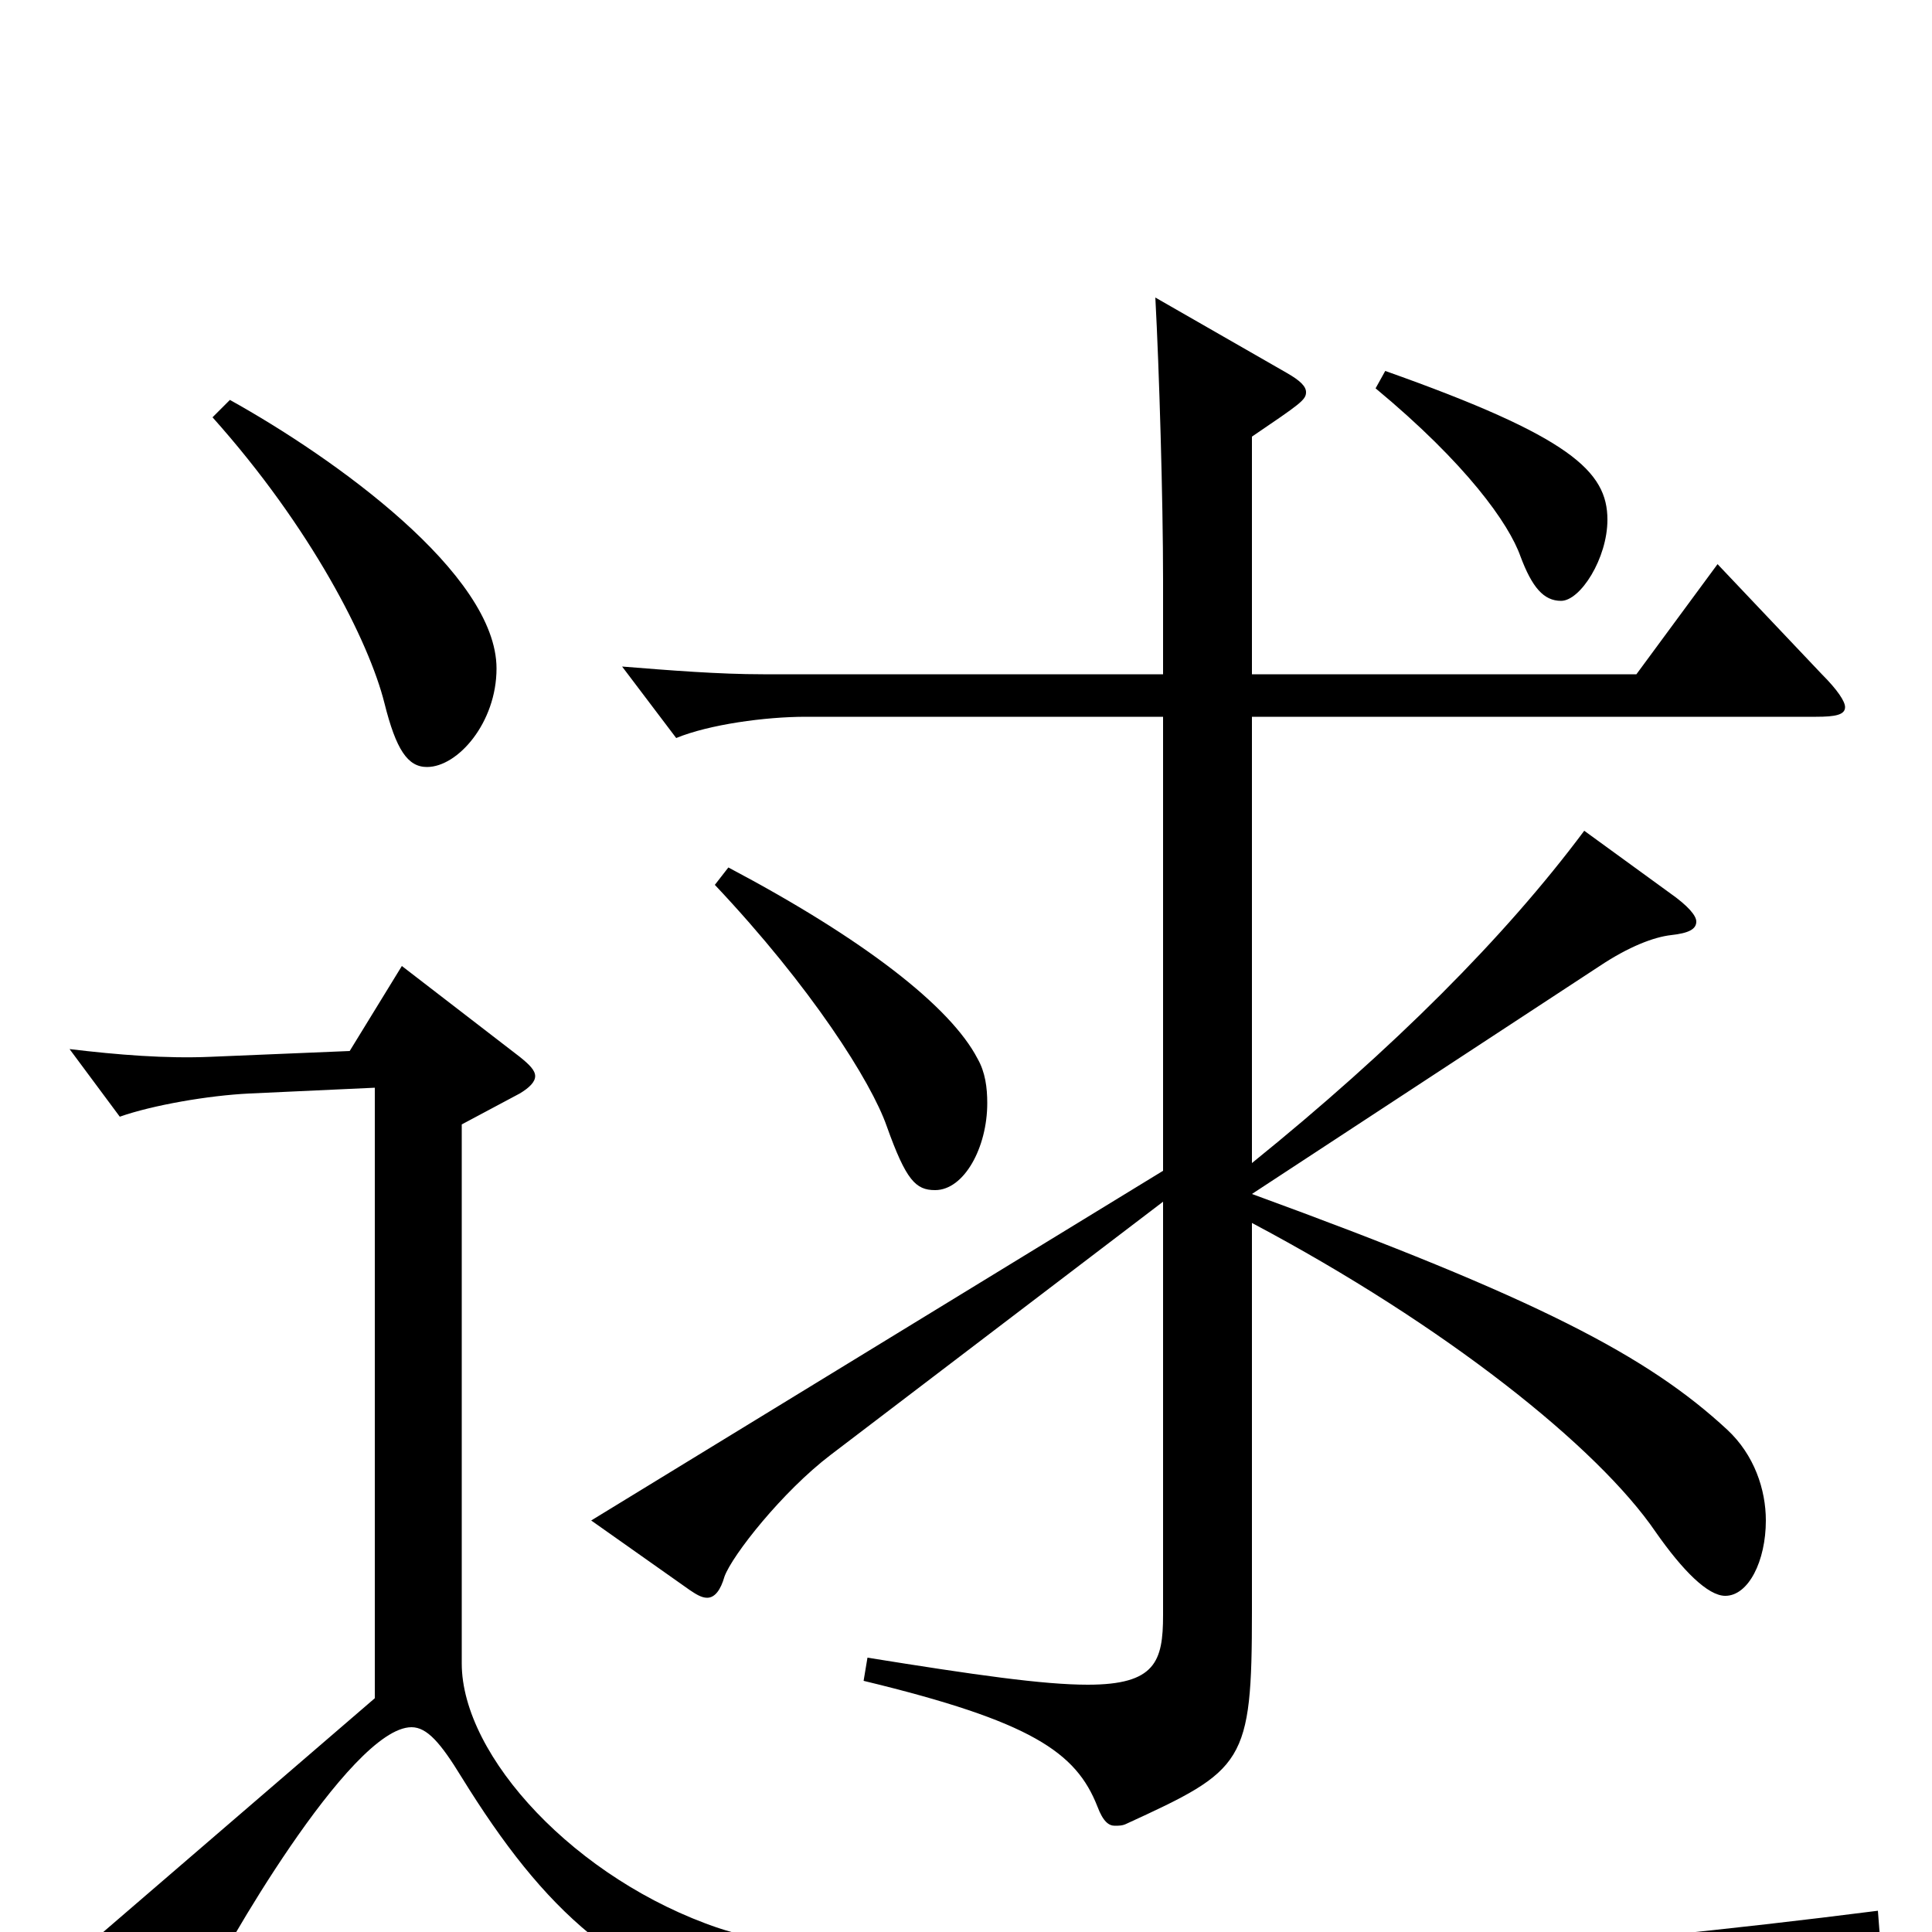 <svg xmlns="http://www.w3.org/2000/svg" viewBox="0 -1000 1000 1000">
	<path fill="#000000" d="M712 -799C759 -760 781 -729 787 -712C793 -696 799 -689 808 -689C818 -689 832 -711 832 -731C832 -756 813 -774 717 -808ZM110 -784C161 -727 191 -668 199 -636C205 -612 211 -603 221 -603C237 -603 257 -626 257 -654C257 -703 173 -763 119 -793ZM370 -542C420 -489 451 -440 459 -417C469 -389 474 -384 484 -384C499 -384 511 -406 511 -429C511 -437 510 -445 506 -452C492 -479 447 -514 377 -551ZM889 -708L847 -651H648V-774C673 -791 676 -793 676 -797C676 -800 673 -803 666 -807L598 -846C600 -809 602 -741 602 -700V-651H395C372 -651 347 -653 322 -655L350 -618C367 -625 396 -629 417 -629H602V-394L306 -213L357 -177C360 -175 363 -173 366 -173C370 -173 373 -177 375 -184C379 -195 405 -228 430 -247L602 -378V-164C602 -140 598 -128 563 -128C540 -128 505 -133 449 -142L447 -130C534 -109 557 -93 568 -65C571 -57 574 -55 577 -55C579 -55 581 -55 583 -56C644 -84 648 -87 648 -166V-367C748 -314 827 -251 857 -207C871 -187 884 -174 893 -174C905 -174 914 -192 914 -213C914 -229 908 -247 894 -260C853 -298 796 -328 648 -382L828 -500C843 -510 856 -515 865 -516C874 -517 878 -519 878 -523C878 -526 874 -531 864 -538L820 -570C779 -515 721 -457 648 -398V-629H940C950 -629 955 -630 955 -634C955 -637 951 -643 943 -651ZM972 -11C815 9 680 18 575 18C479 18 409 10 372 -2C298 -27 239 -91 239 -139V-418L269 -434C274 -437 277 -440 277 -443C277 -446 274 -449 269 -453L208 -500L181 -456L109 -453C86 -452 61 -454 36 -457L62 -422C79 -428 108 -433 129 -434L194 -437V-121L43 9L88 37C92 39 94 40 96 40C100 40 103 36 107 28C113 14 181 -106 213 -106C221 -106 228 -98 239 -80C325 59 396 65 766 65H873C885 65 889 63 894 53C905 29 934 9 973 2Z"/>
</svg>